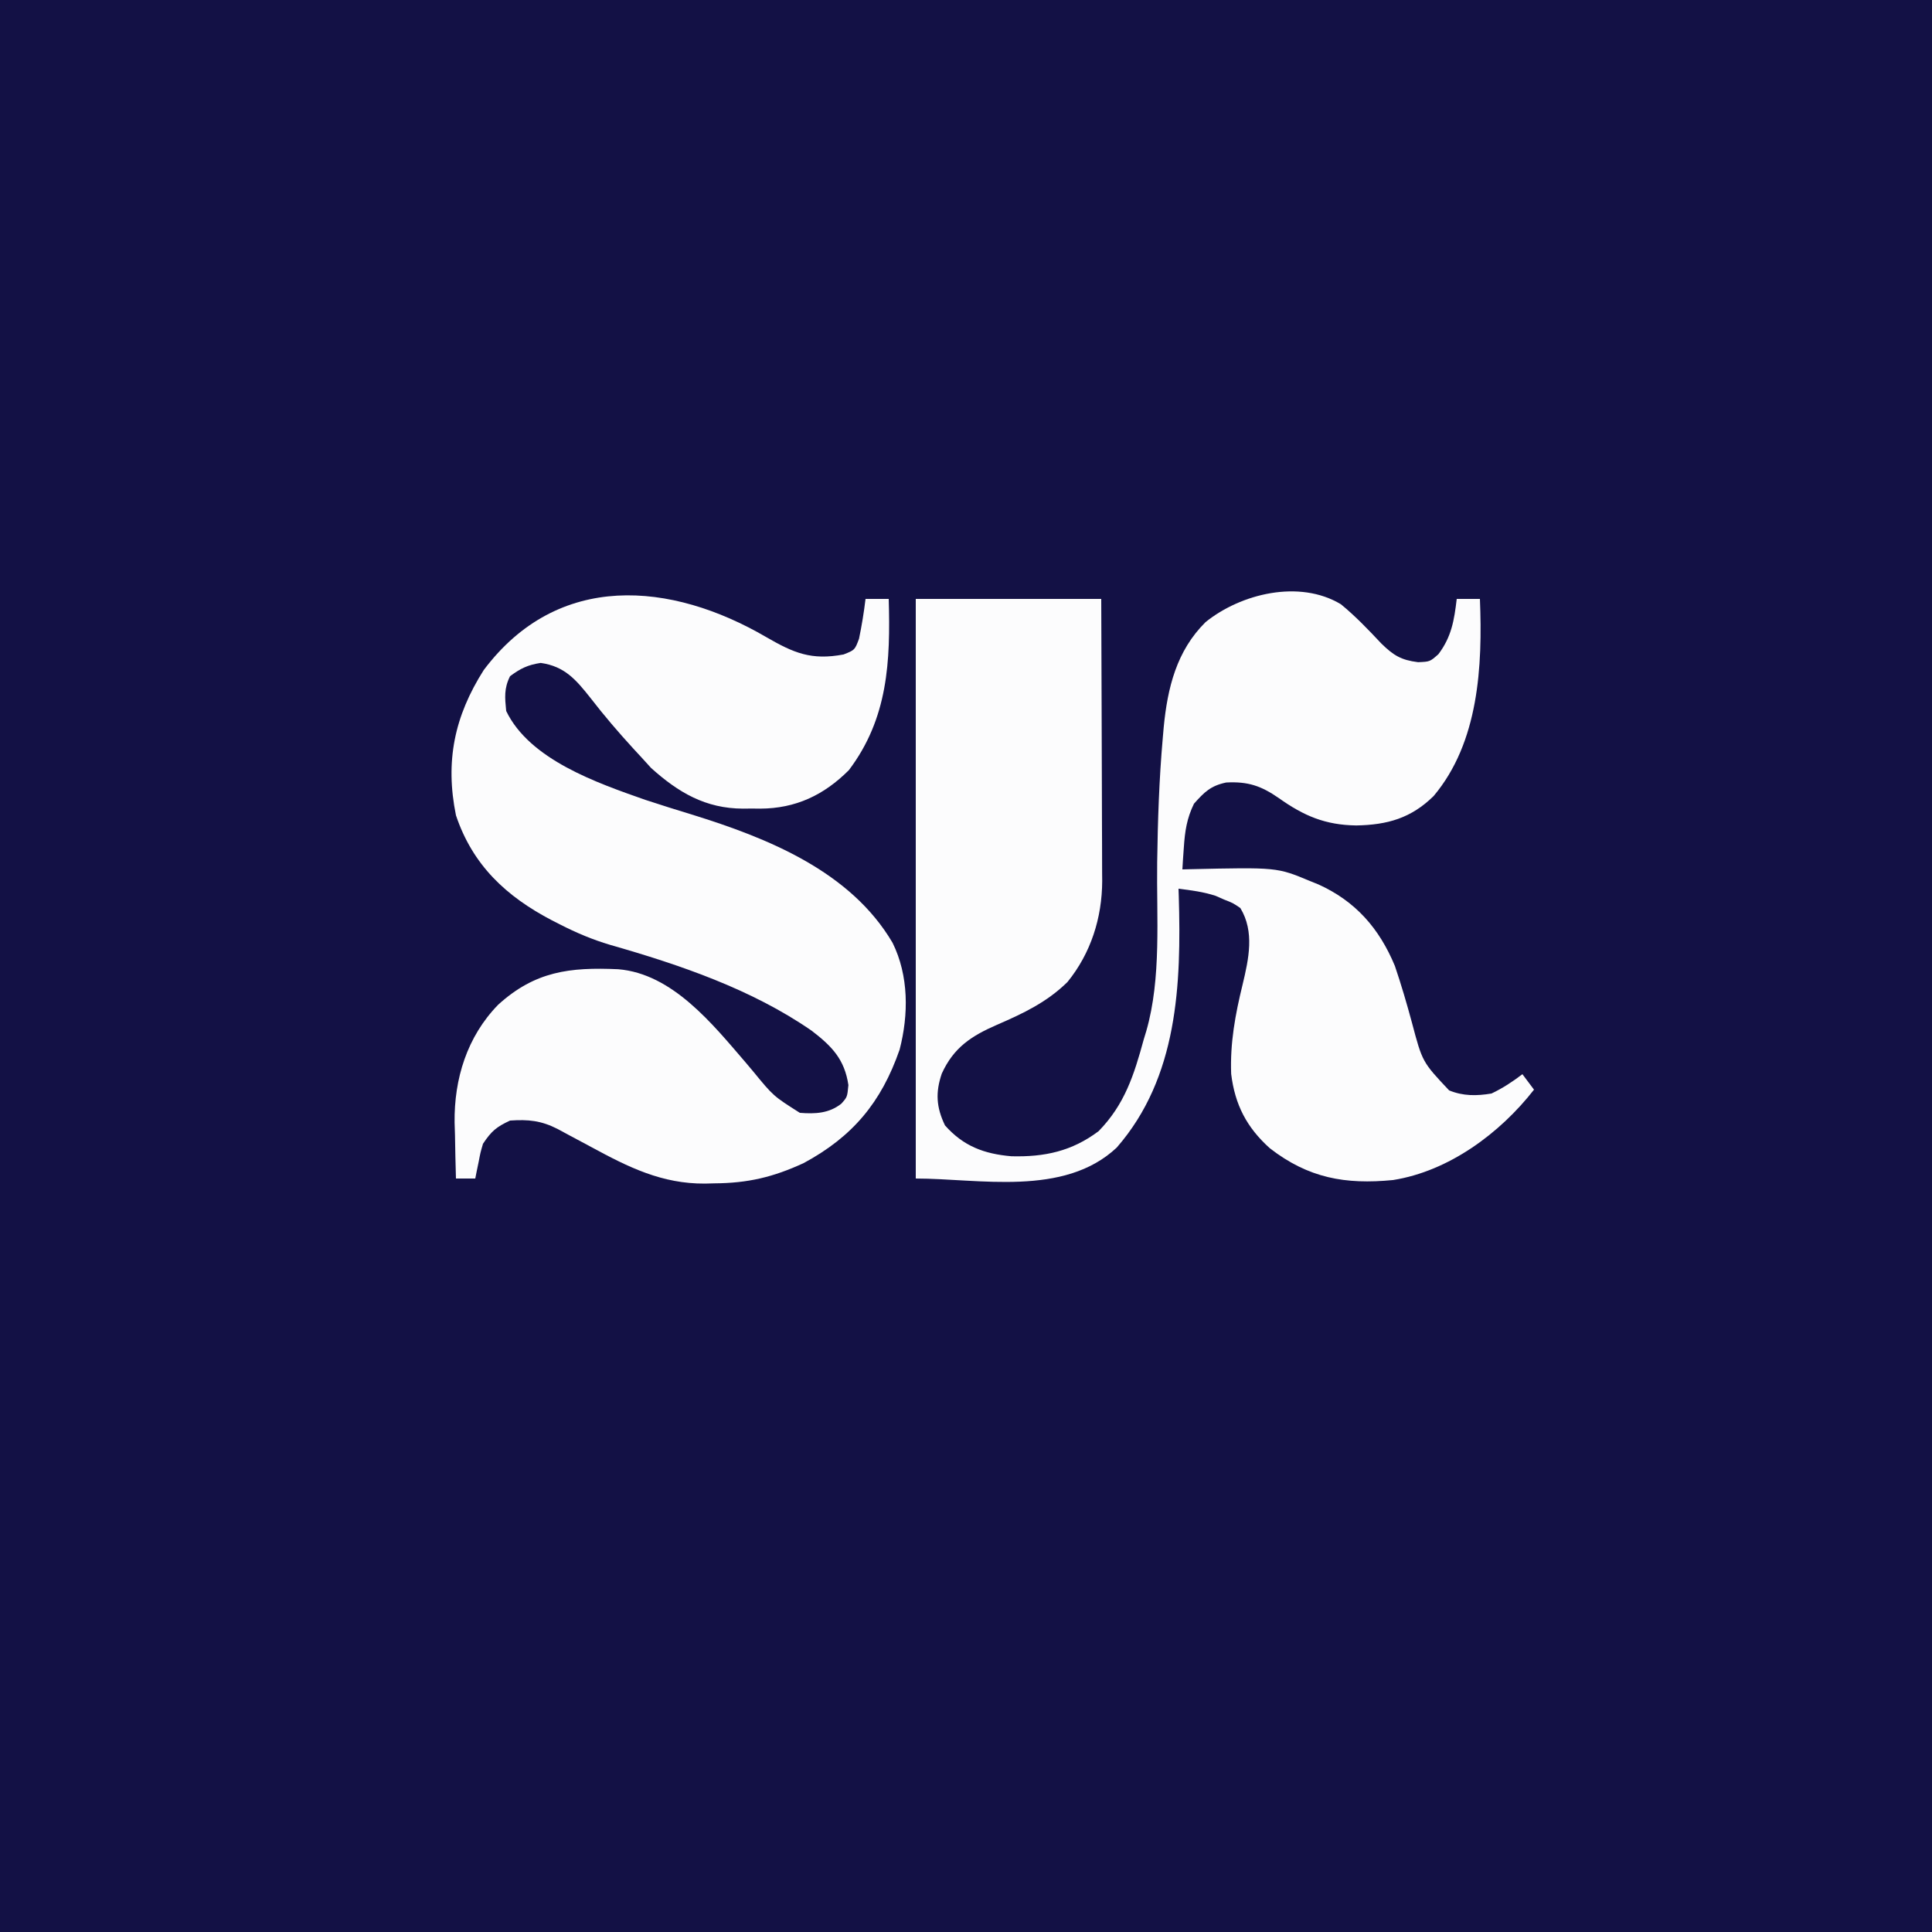 <?xml version="1.0" encoding="UTF-8"?>
<svg version="1.1" xmlns="http://www.w3.org/2000/svg" width="500" height="500">
<rect width="100%" height="100%" fill="#808080" stroke="none"/>
<path d="M0 0 C165 0 330 0 500 0 C500 165 500 330 500 500 C335 500 170 500 0 500 C0 335 0 170 0 0 Z " fill="#131145" transform="translate(0,0)"/>
<path d="M0 0 C3.774 3.093 7.119 6.599 10.453 10.152 C13.628 13.258 15.595 14.442 19.969 14.988 C23.031 14.857 23.031 14.857 25.219 12.926 C28.614 8.44 29.318 4.145 29.969 -1.387 C31.949 -1.387 33.929 -1.387 35.969 -1.387 C36.672 16.032 35.689 35.736 23.988 49.629 C18.157 55.359 12.053 57.091 3.969 57.238 C-4.047 57.13 -9.618 54.753 -16.062 50.168 C-20.635 46.993 -24.065 45.822 -29.695 46.125 C-33.683 46.959 -35.327 48.571 -38.031 51.613 C-39.881 55.39 -40.381 58.749 -40.656 62.926 C-40.731 63.994 -40.806 65.063 -40.883 66.164 C-40.956 67.376 -40.956 67.376 -41.031 68.613 C-40.422 68.598 -39.814 68.582 -39.186 68.566 C-16.545 68.058 -16.545 68.058 -8.031 71.613 C-6.952 72.048 -6.952 72.048 -5.852 72.492 C3.759 76.826 9.94 83.88 13.969 93.613 C15.619 98.471 17.061 103.387 18.396 108.34 C21.076 118.454 21.076 118.454 27.998 125.804 C31.627 127.294 35.131 127.258 38.969 126.613 C41.873 125.236 44.417 123.56 46.969 121.613 C47.959 122.933 48.949 124.253 49.969 125.613 C41.176 136.897 27.942 146.715 13.49 149.006 C1.134 150.214 -8.417 148.513 -18.391 140.785 C-24.384 135.404 -27.435 129.517 -28.406 121.531 C-28.704 113.536 -27.351 106.187 -25.455 98.449 C-23.866 91.809 -22.301 84.747 -26.031 78.613 C-27.945 77.309 -27.945 77.309 -30.219 76.426 C-30.955 76.102 -31.691 75.779 -32.449 75.445 C-35.615 74.425 -38.735 74.012 -42.031 73.613 C-42.01 74.225 -41.989 74.837 -41.968 75.467 C-41.293 98.393 -42.184 122.443 -58.031 140.613 C-71.669 153.436 -93.756 148.613 -110.031 148.613 C-110.031 99.113 -110.031 49.613 -110.031 -1.387 C-94.191 -1.387 -78.351 -1.387 -62.031 -1.387 C-61.951 18.008 -61.951 18.008 -61.934 26.305 C-61.922 31.956 -61.908 37.606 -61.88 43.257 C-61.859 47.816 -61.847 52.374 -61.841 56.932 C-61.838 58.667 -61.831 60.402 -61.82 62.137 C-61.805 64.576 -61.803 67.014 -61.804 69.453 C-61.797 70.163 -61.79 70.873 -61.782 71.604 C-61.821 81.161 -64.705 90.282 -70.762 97.746 C-76.062 102.975 -82.252 105.903 -89.003 108.825 C-95.656 111.717 -100.23 114.722 -103.301 121.465 C-104.957 126.335 -104.734 130.151 -102.469 134.863 C-97.704 140.239 -92.358 142.24 -85.27 142.852 C-76.719 143.068 -69.656 141.571 -62.719 136.363 C-55.961 129.449 -53.546 121.833 -51.031 112.613 C-50.815 111.902 -50.598 111.19 -50.375 110.457 C-46.417 96.72 -47.747 80.944 -47.554 66.785 C-47.402 56.023 -47.055 45.326 -46.105 34.602 C-46.027 33.699 -45.949 32.797 -45.868 31.867 C-44.885 21.641 -42.543 12.042 -35.031 4.613 C-25.921 -2.743 -10.754 -6.485 0 0 Z " fill="#FCFCFD" transform="translate(347.031,156.387)"/>
<path d="M0 0 C7.114 4.113 11.678 6.069 20.012 4.496 C22.922 3.346 22.922 3.346 24.012 0.434 C24.723 -2.995 25.282 -6.402 25.699 -9.879 C27.679 -9.879 29.659 -9.879 31.699 -9.879 C32.155 6.261 31.544 20.993 21.387 34.434 C14.915 40.905 7.619 44.362 -1.578 44.395 C-2.312 44.387 -3.045 44.379 -3.801 44.371 C-4.901 44.383 -4.901 44.383 -6.023 44.395 C-15.693 44.36 -22.723 40.241 -29.801 33.871 C-30.626 32.964 -31.451 32.056 -32.301 31.121 C-32.967 30.401 -33.634 29.68 -34.32 28.938 C-38.231 24.667 -41.952 20.333 -45.488 15.746 C-49.239 11.023 -52.135 7.573 -58.363 6.684 C-61.688 7.179 -63.614 8.125 -66.301 10.121 C-67.881 13.281 -67.645 15.622 -67.301 19.121 C-61.219 31.753 -43.745 37.75 -31.301 42.121 C-27.304 43.445 -23.283 44.689 -19.258 45.927 C0.296 51.974 21.813 60.581 32.699 79.121 C36.904 87.627 36.873 97.689 34.516 106.773 C29.764 120.438 22.372 129.281 9.699 136.121 C1.801 139.772 -4.779 141.317 -13.426 141.371 C-14.632 141.402 -14.632 141.402 -15.863 141.434 C-26.979 141.505 -35.628 137.213 -45.238 131.996 C-47.267 130.908 -49.297 129.822 -51.328 128.738 C-52.212 128.26 -53.097 127.781 -54.008 127.289 C-58.251 125.128 -61.568 124.795 -66.301 125.121 C-69.839 126.772 -71.111 127.837 -73.301 131.121 C-73.967 133.396 -73.967 133.396 -74.426 135.809 C-74.593 136.617 -74.761 137.425 -74.934 138.258 C-75.055 138.873 -75.176 139.488 -75.301 140.121 C-76.951 140.121 -78.601 140.121 -80.301 140.121 C-80.419 136.351 -80.489 132.58 -80.551 128.809 C-80.584 127.756 -80.618 126.704 -80.652 125.619 C-80.791 114.318 -77.426 103.424 -69.414 95.18 C-59.856 86.459 -50.815 85.399 -38.33 85.955 C-24.256 87.106 -13.868 100.172 -5.301 110.121 C-4.663 110.88 -4.025 111.64 -3.367 112.422 C1.853 118.785 1.853 118.785 8.699 123.121 C12.665 123.433 16.233 123.276 19.43 120.758 C20.97 119.035 20.97 119.035 21.262 115.934 C20.282 109.29 17.005 105.887 11.746 101.859 C-3.787 91.118 -22.372 84.811 -40.398 79.652 C-44.961 78.298 -49.132 76.536 -53.363 74.371 C-54.051 74.021 -54.738 73.671 -55.447 73.311 C-67.288 67.129 -75.974 59.034 -80.301 46.121 C-83.136 32.152 -80.708 20.496 -73.113 8.535 C-53.848 -17.125 -24.565 -14.326 0 0 Z " fill="#FCFCFD" transform="translate(198.301,164.879)"/>
</svg>
